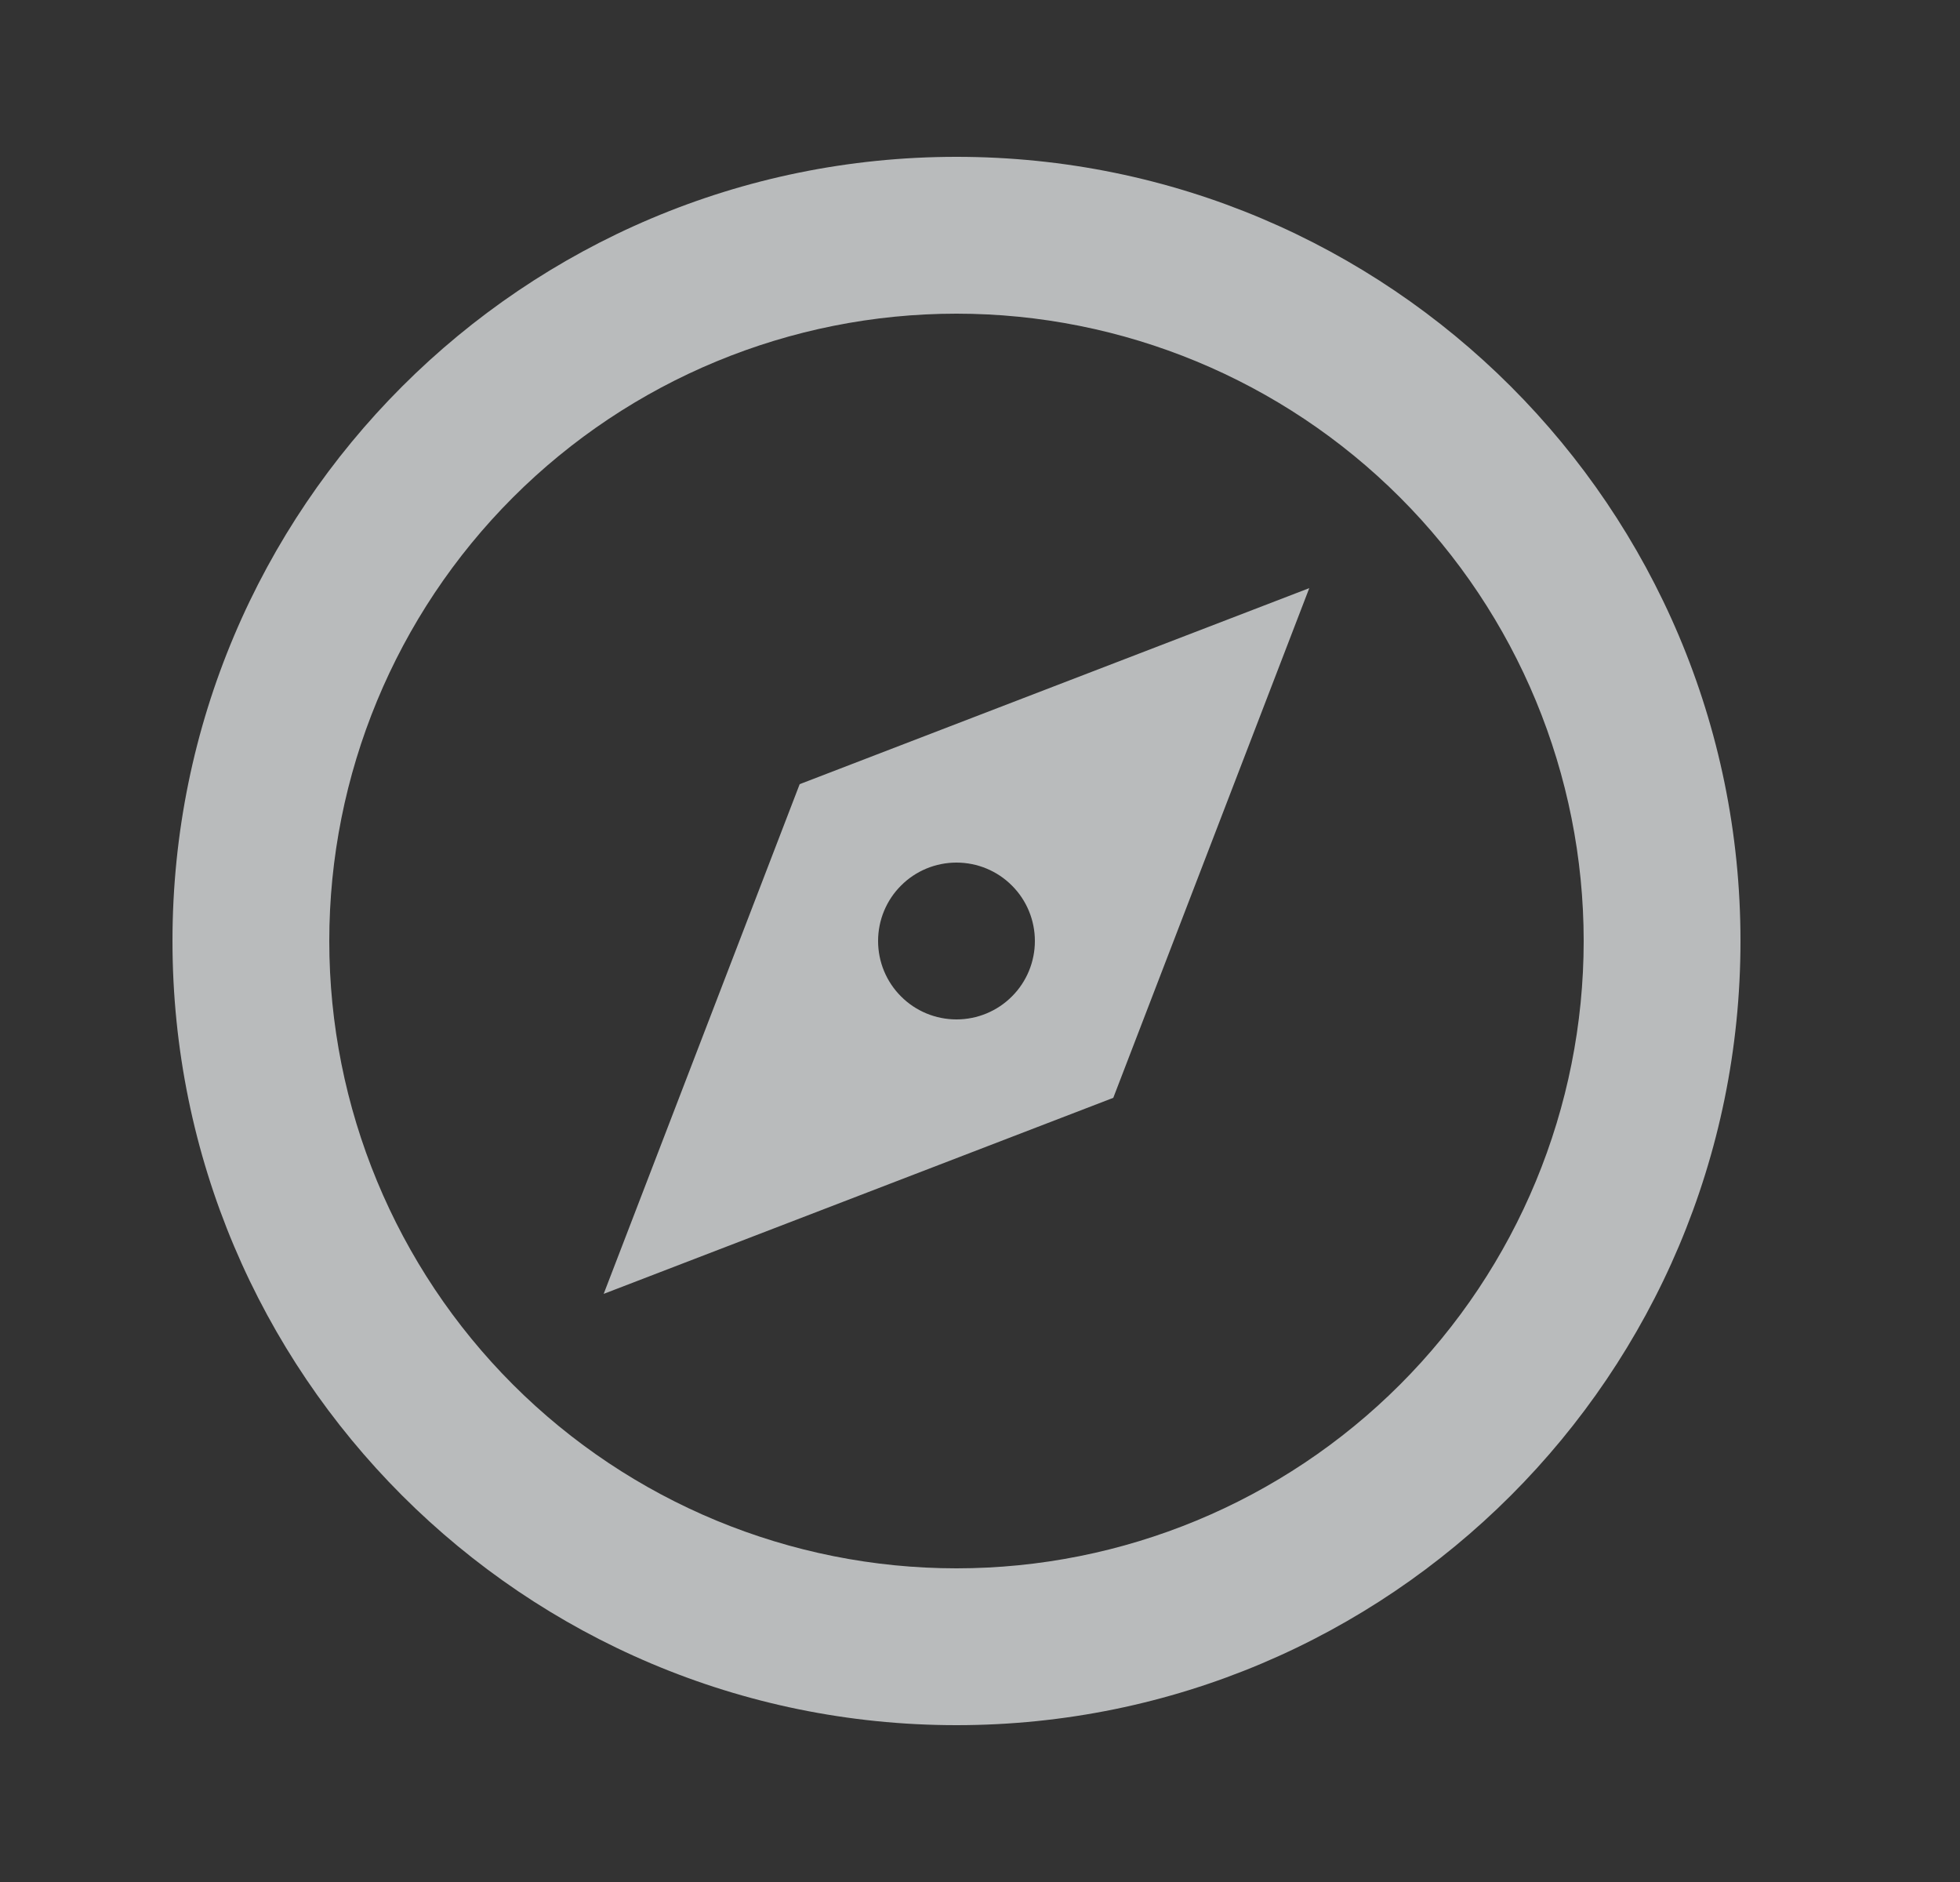 <svg width="25" height="24" viewBox="0 0 25 24" fill="none" xmlns="http://www.w3.org/2000/svg">
<rect x="0" y="0" width="25" height="24" fill="#333333" stroke="none"/>
<g id="compass-3-line">
<path id="Vector" d="M12.2 22C6.677 22 2.2 17.523 2.2 12C2.2 6.477 6.677 2 12.2 2C17.723 2 22.2 6.477 22.2 12C22.2 17.523 17.723 22 12.2 22ZM12.2 20C14.322 20 16.357 19.157 17.857 17.657C19.357 16.157 20.2 14.122 20.2 12C20.2 9.878 19.357 7.843 17.857 6.343C16.357 4.843 14.322 4 12.2 4C10.078 4 8.043 4.843 6.543 6.343C5.043 7.843 4.2 9.878 4.2 12C4.2 14.122 5.043 16.157 6.543 17.657C8.043 19.157 10.078 20 12.2 20ZM16.7 7.5L14.2 14L7.7 16.5L10.2 10L16.7 7.5ZM12.2 13C12.465 13 12.72 12.895 12.907 12.707C13.095 12.52 13.2 12.265 13.2 12C13.2 11.735 13.095 11.48 12.907 11.293C12.72 11.105 12.465 11 12.2 11C11.935 11 11.68 11.105 11.493 11.293C11.305 11.48 11.2 11.735 11.2 12C11.2 12.265 11.305 12.52 11.493 12.707C11.68 12.895 11.935 13 12.2 13Z" fill="#F2F5F7" fill-opacity="0.7"/>
</g>
</svg>

